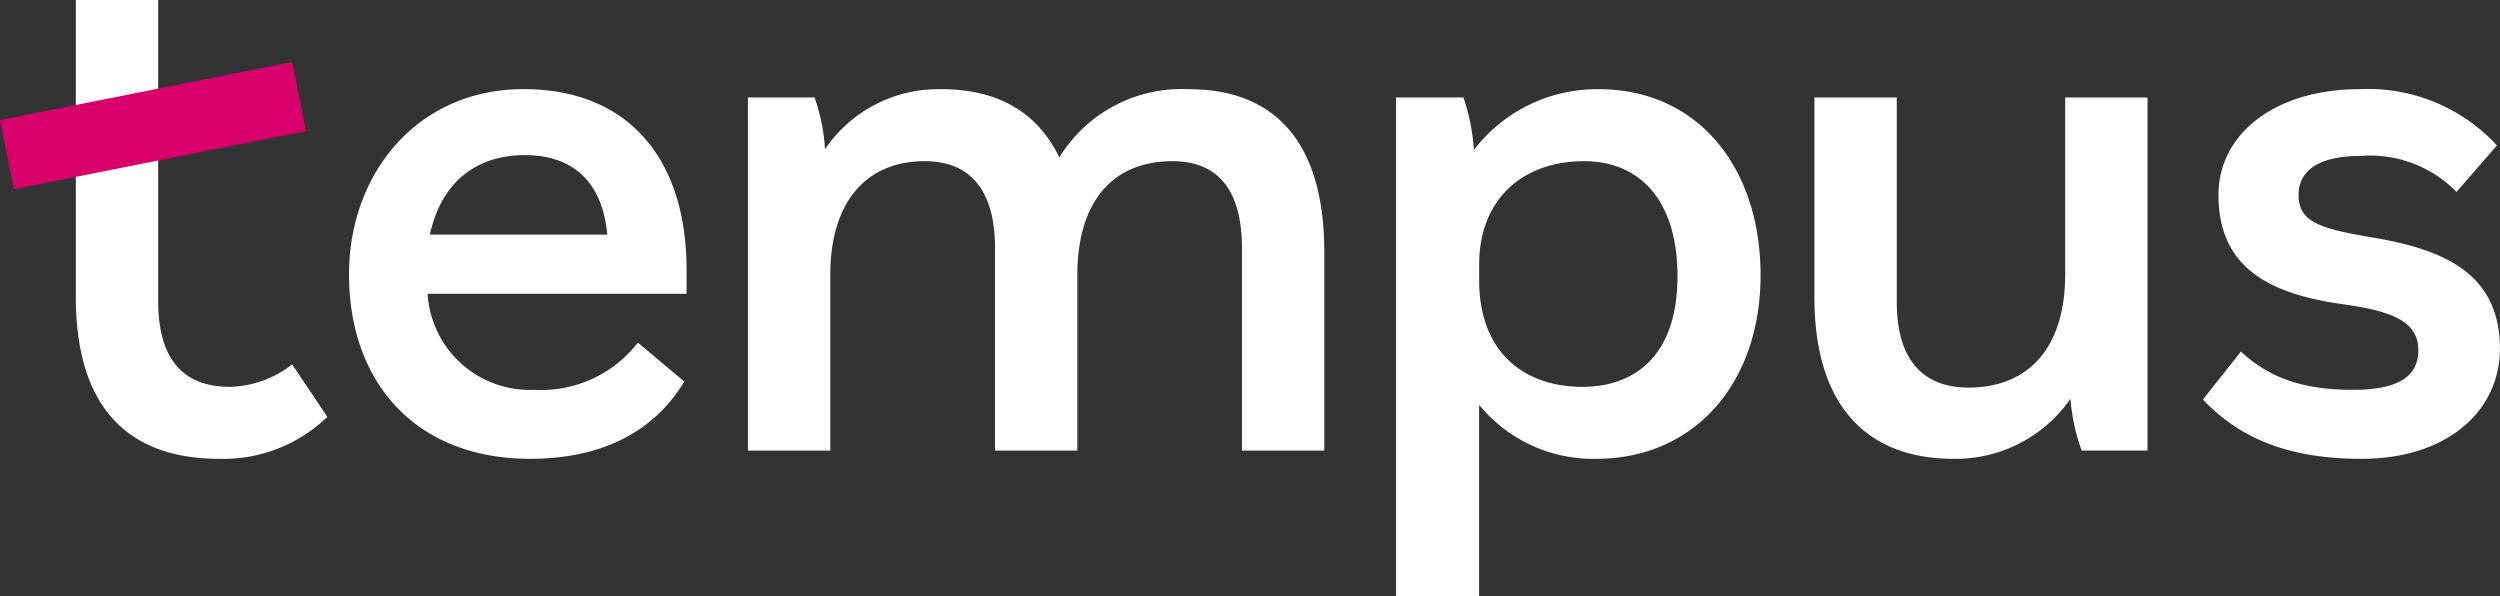 <svg xmlns="http://www.w3.org/2000/svg" width="151" height="36" viewBox="0 0 151 36">
  <rect x="0" y="0" width="151" height="36" fill="#333333" stroke="none"/>
  <g id="Logo" transform="translate(-186.72 -128.931)">
    <g id="Grupo_40" data-name="Grupo 40">
      <path id="Caminho_205" data-name="Caminho 205" d="M207.8,145.5c0-6.068,4.114-11.185,10.534-11.185s9.855,4.3,9.855,10.913v1.449H212.546a6.185,6.185,0,0,0,6.421,5.8,7.4,7.4,0,0,0,6.284-2.853l2.8,2.355c-1.944,3.215-5.245,4.664-9.313,4.664C211.823,156.644,207.8,152.024,207.8,145.5Zm15.6-2.4c-.272-3.034-1.944-4.8-4.973-4.8-2.984,0-5.064,1.675-5.742,4.8Z" fill="#fff"/>
      <path id="Caminho_206" data-name="Caminho 206" d="M231.894,134.817h4.023a11.278,11.278,0,0,1,.633,3.125,8.275,8.275,0,0,1,7.053-3.623c3.391,0,5.787,1.4,7.1,4.121a8.66,8.66,0,0,1,7.821-4.121c5.29,0,8.183,3.306,8.183,9.827v12h-4.973V143.919c0-3.442-1.4-5.253-4.2-5.253-3.572,0-5.742,2.4-5.742,6.883v10.6h-4.973V143.919c0-3.442-1.447-5.253-4.25-5.253-3.481,0-5.7,2.4-5.7,6.883v10.6h-4.973Z" fill="#fff"/>
      <path id="Caminho_207" data-name="Caminho 207" d="M271.041,134.817h4.07a12.363,12.363,0,0,1,.633,3.17,9.356,9.356,0,0,1,7.549-3.668c5.967,0,9.765,4.71,9.765,11.23s-3.978,11.095-9.945,11.095a8.894,8.894,0,0,1-7.053-3.261v11.548h-5.019Zm17,10.823c0-4.71-2.351-6.974-5.651-6.974-3.663,0-6.329,2.264-6.329,6.249v.951c0,4.3,2.667,6.43,6.238,6.43C285.509,152.3,288.04,150.349,288.04,145.64Z" fill="#fff"/>
      <path id="Caminho_208" data-name="Caminho 208" d="M296.312,146.908V134.817h4.973v12.362c0,3.486,1.582,5.162,4.34,5.162,3.571,0,5.832-2.355,5.832-6.838V134.817h4.973v21.328h-3.978a12.018,12.018,0,0,1-.678-3.124,8.444,8.444,0,0,1-7.053,3.623C299.43,156.644,296.312,153.383,296.312,146.908Z" fill="#fff"/>
      <path id="Caminho_209" data-name="Caminho 209" d="M319.773,153.066l2.3-2.9c1.855,1.721,3.978,2.309,6.781,2.309,2.351,0,3.934-.589,3.934-2.4,0-1.721-1.583-2.355-4.521-2.763-4.567-.634-7.551-2.264-7.551-6.611,0-3.668,3.391-6.385,8.545-6.385a10.567,10.567,0,0,1,8.273,3.4l-2.441,2.807a7.292,7.292,0,0,0-5.787-2.173c-2.758,0-3.753,1.041-3.753,2.355,0,1.676,1.357,2.038,4.522,2.582,4.34.724,7.64,2.219,7.64,6.7,0,3.714-3.12,6.657-8.364,6.657C324.881,156.644,321.987,155.375,319.773,153.066Z" fill="#fff"/>
      <g id="Grupo_39" data-name="Grupo 39">
        <path id="Caminho_210" data-name="Caminho 210" d="M191.3,146.862V128.931h4.973v18.158c0,3.532,1.492,5.208,4.341,5.208a6.344,6.344,0,0,0,3.752-1.358l2.125,3.17a9.033,9.033,0,0,1-6.51,2.536C194.51,156.644,191.3,153.61,191.3,146.862Z" fill="#fff"/>
        <rect id="Retângulo_4" data-name="Retângulo 4" width="17.994" height="4.256" transform="matrix(0.981, -0.195, 0.195, 0.981, 186.72, 136.183)" fill="#d8006b"/>
      </g>
    </g>
  </g>
</svg>